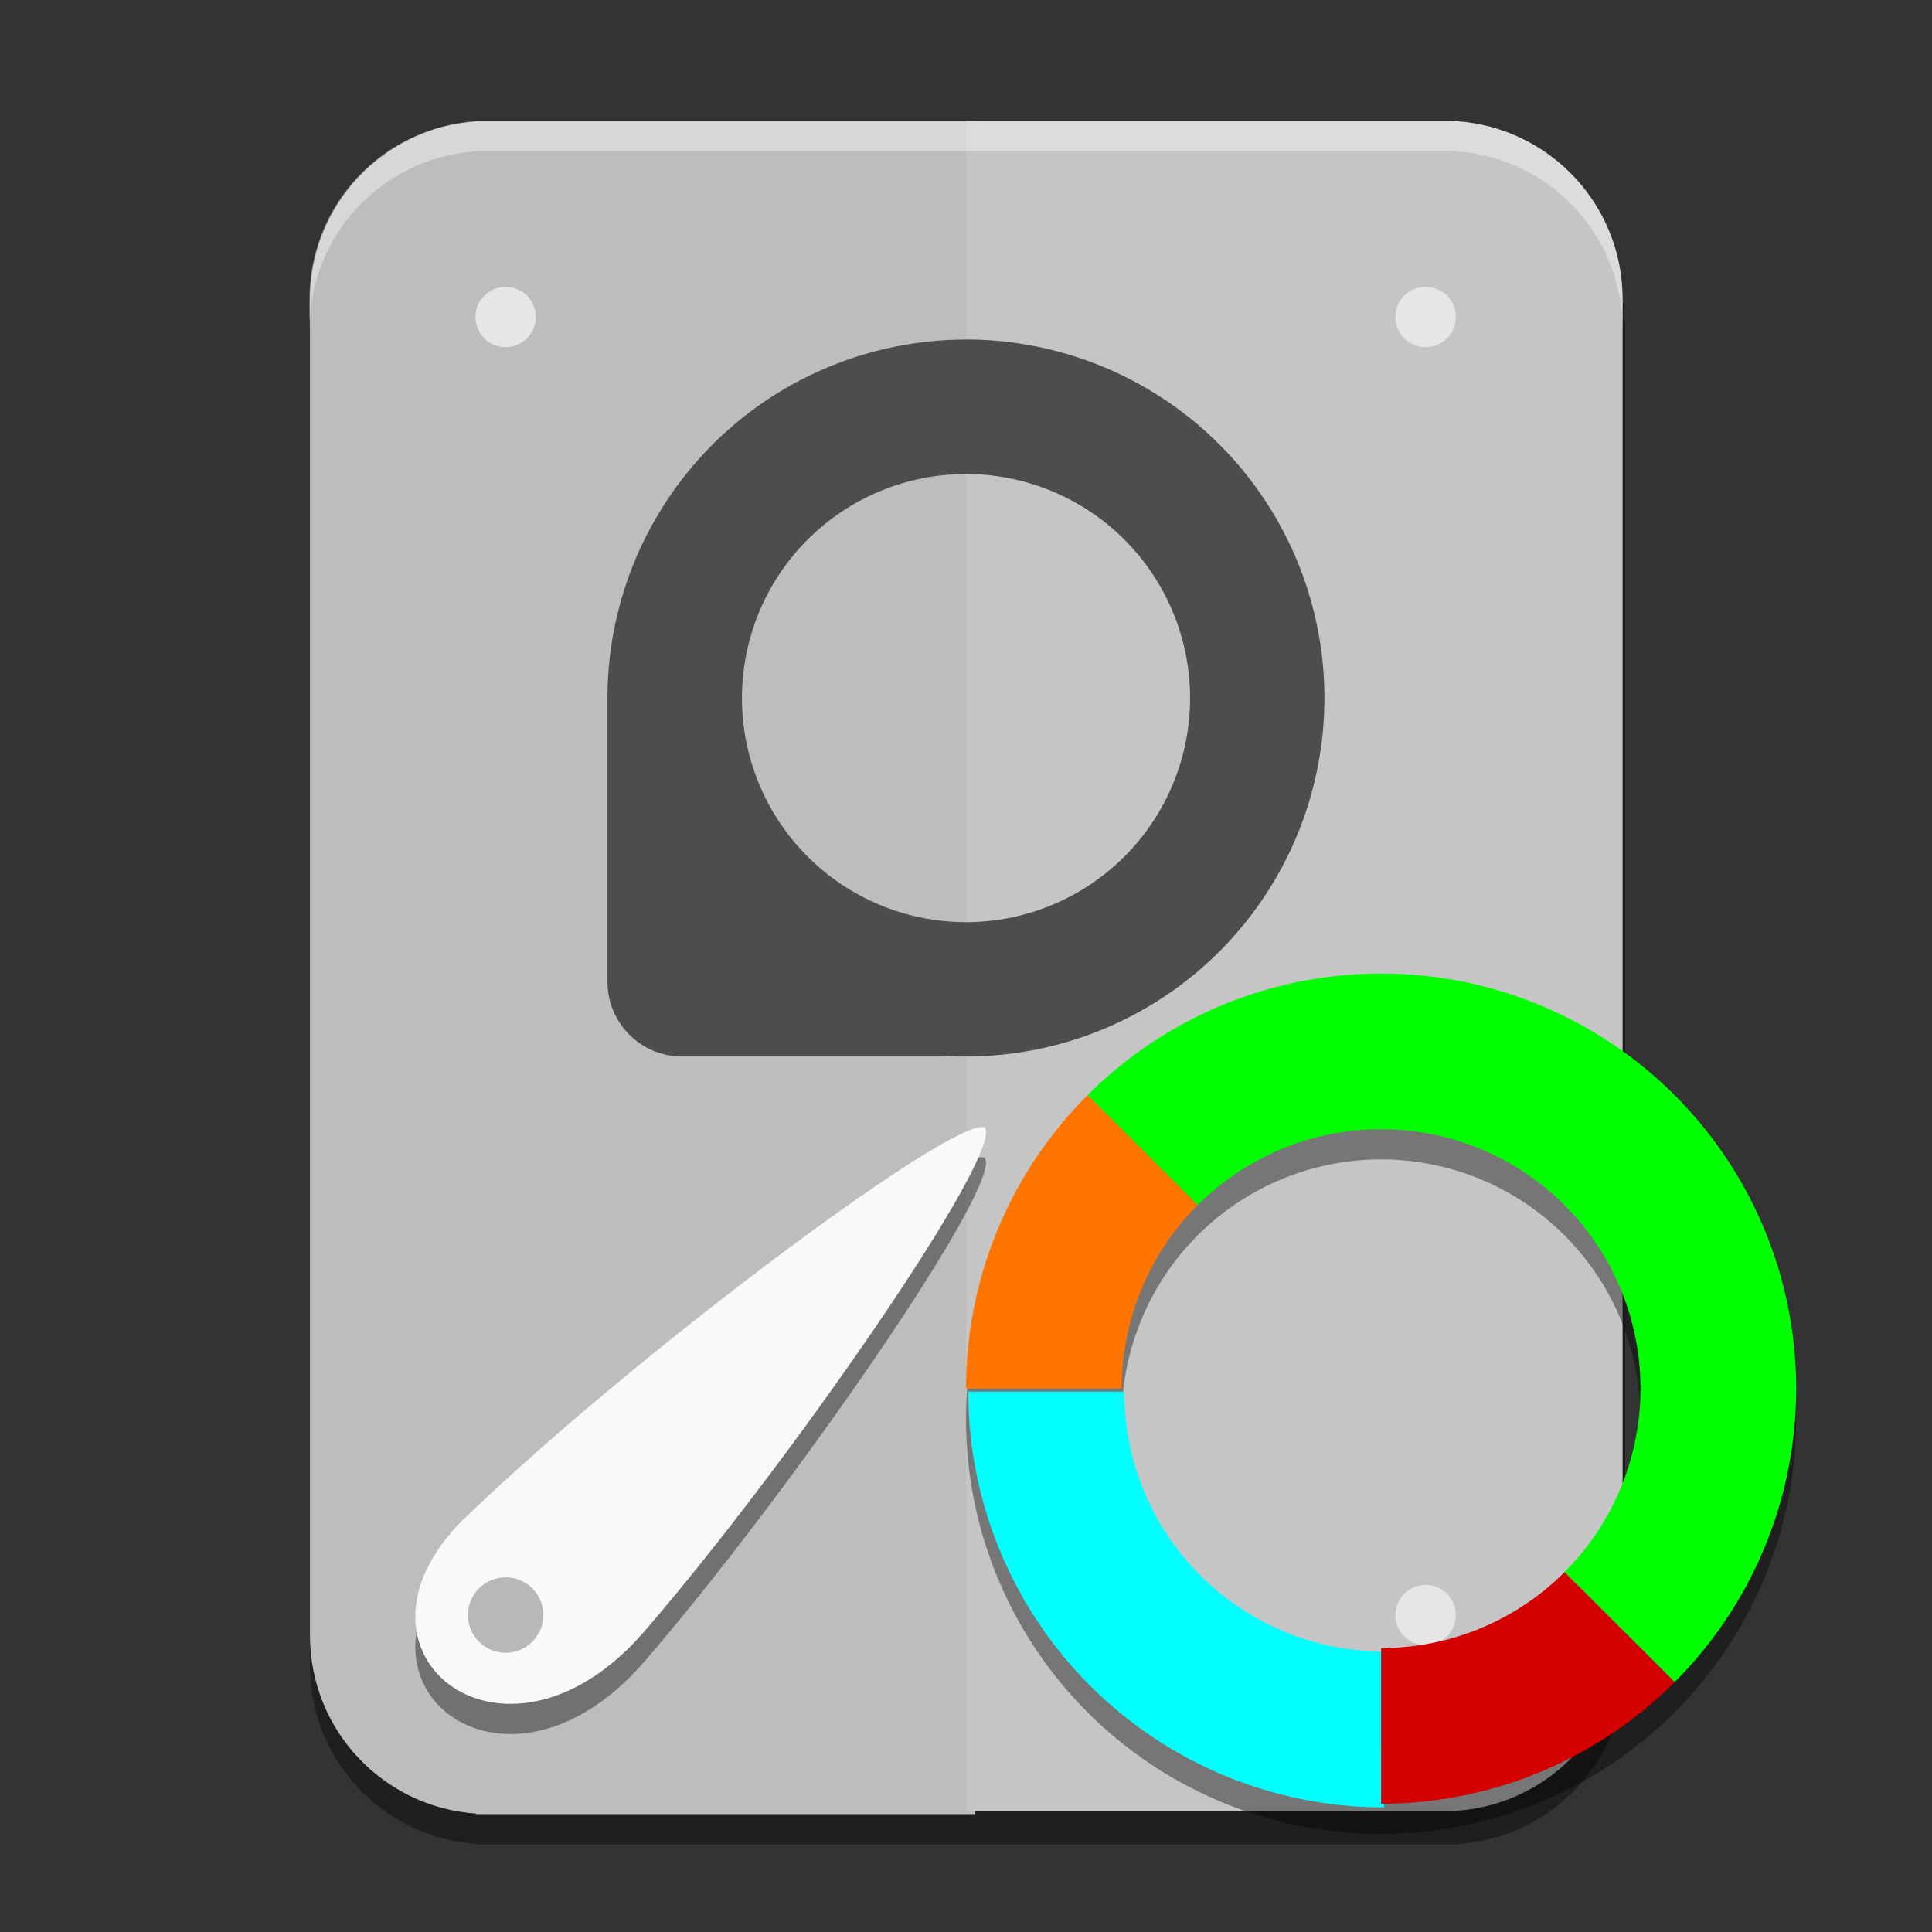 <ns0:svg xmlns:ns0="http://www.w3.org/2000/svg" xmlns:ns1="http://sodipodi.sourceforge.net/DTD/sodipodi-0.dtd" xmlns:ns2="http://www.inkscape.org/namespaces/inkscape" width="256" height="256" viewBox="0 0 67.733 67.733" version="1.1" id="svg8" ns1:docname="gparted.svg">
  <ns0:rect x="0" y="0" width="67.733" height="67.733" fill="#333333" stroke="none"/>
  <ns0:defs id="defs2" />
  <ns1:namedview id="base" pagecolor="#ffffff" bordercolor="#666666" borderopacity="1.0" ns2:pageopacity="0.0" ns2:pageshadow="2" ns2:zoom="2.0000001" ns2:cx="160.99999" ns2:cy="137.24999" ns2:document-units="px" ns2:current-layer="layer9" ns2:document-rotation="0" showgrid="false" ns2:window-width="1920" ns2:window-height="1016" ns2:window-x="1920" ns2:window-y="27" ns2:window-maximized="1" units="px" ns2:pagecheckerboard="0" />
  <ns0:g ns2:groupmode="layer" id="layer4" ns2:label="Disk" style="display:inline">
    <ns0:g ns2:groupmode="layer" id="layer1" ns2:label="Shadow" style="display:inline;opacity:0.4">
      <ns0:path transform="scale(0.265)" d="m 63,20 v 0.064 C 50.673,20.917 41,31.121 41,43.672 V 220.328 c 0,12.551 9.673,22.755 22,23.607 V 244 H 64.672 104.328 128 151.672 191.328 193 v -0.064 c 12.327,-0.853 22,-11.056 22,-23.607 V 43.672 C 215,31.121 205.327,20.917 193,20.064 V 20 H 191.328 151.672 128 104.328 64.672 Z" style="display:inline;opacity:1;fill:#000000;fill-opacity:1;stroke-width:3.746;paint-order:stroke fill markers" id="path1561" />
    </ns0:g>
    <ns0:g style="display:inline" ns2:label="Colour" id="layer9" ns2:groupmode="layer">
      <ns0:path id="rect1509" style="fill:#bdbdbd;fill-opacity:1;stroke-width:3.746;paint-order:stroke fill markers" d="m 63,16 v 0.064 C 50.673,16.917 41,27.121 41,39.672 V 216.328 c 0,12.551 9.673,22.755 22,23.607 V 240 h 1.672 39.656 c 8.224,0 16.448,0 24.672,0 V 16 c -8.224,0 -16.448,0 -24.672,0 H 64.672 Z" transform="scale(0.265)" ns1:nodetypes="ccssccccccccc" />
      <ns0:path d="m 51.065,4.233 v 0.017 c 3.262,0.226 5.821,2.925 5.821,6.246 v 46.74 c 0,3.321 -2.559,6.02 -5.821,6.246 v 0.017 H 50.622 40.13 33.867 V 57.237 10.497 4.233 h 6.263 10.492 z" style="fill:#c5c5c5;fill-opacity:1;stroke-width:0.991;paint-order:stroke fill markers" id="path1533" />
    </ns0:g>
    <ns0:g ns2:groupmode="layer" id="layer5" ns2:label="Highlight" style="display:inline;opacity:0.4">
      <ns0:path d="m 16.669,4.233 v 0.017 c -3.262,0.226 -5.821,2.925 -5.821,6.246 v 1.058 c 0,-3.321 2.559,-6.02 5.821,-6.246 v -0.017 h 0.442 10.492 6.263 6.263 10.492 0.442 v 0.017 c 3.262,0.226 5.821,2.925 5.821,6.246 v -1.058 c 0,-3.321 -2.559,-6.02 -5.821,-6.246 V 4.233 H 50.622 40.13 33.867 27.603 17.111 Z" style="fill:#ffffff;fill-opacity:1;stroke-width:0.991;paint-order:stroke fill markers;opacity:1" id="path1539" />
    </ns0:g>
  </ns0:g>
  <ns0:g ns2:groupmode="layer" id="layer2" ns2:label="Details" style="display:inline">
    <ns0:g ns2:groupmode="layer" id="layer8" ns2:label="Shadow" style="display:inline;opacity:0.4">
      <ns0:path id="path870" style="display:inline;fill:#000000;stroke-width:0.049" d="m 48.463,35.19 a 14.552,14.552 0 0 0 -10.334,4.262 14.552,14.552 0 0 0 -4.262,10.29 h -5.16e-4 a 14.552,14.552 0 0 0 4.262,10.29 14.552,14.552 0 0 0 0.02,0.019 14.552,14.552 0 0 0 10.27,4.243 v -5.16e-4 a 14.552,14.552 0 0 0 10.29,-4.262 14.552,14.552 0 0 0 0,-20.58 14.552,14.552 0 0 0 -10.246,-4.262 z m -0.013,5.457 a 9.095,9.095 0 0 1 6.4,2.664 9.095,9.095 0 0 1 0,12.862 9.095,9.095 0 0 1 -6.431,2.664 9.095,9.095 0 0 1 -6.388,-2.621 9.095,9.095 0 0 1 -0.043,-0.043 9.095,9.095 0 0 1 -2.664,-6.431 9.095,9.095 0 0 1 2.664,-6.431 9.095,9.095 0 0 1 6.462,-2.664 z" />
      <ns0:path id="path886" style="display:inline;fill:#000000;fill-opacity:1;stroke-width:0.025" ns2:transform-center-x="2.0385723" d="m 34.179,40.614 c -2.171,0.654 -12.164,8.184 -17.714,13.503 -5.12,4.726 1.159,9.888 6.13,4.13 5.162,-5.979 12.73,-16.956 11.91,-17.669 -0.072,-0.02 -0.182,-0.007 -0.326,0.036 z" ns2:transform-center-y="0.045890486" />
    </ns0:g>
    <ns0:path id="path31" style="fill:#4d4d4d;stroke-width:0.043" d="m 33.843,11.906 a 12.568,12.568 0 0 0 -4.57,0.87 12.568,12.568 0 0 0 -0.155,0.062 12.568,12.568 0 0 0 -0.46,0.199 12.568,12.568 0 0 0 -0.303,0.142 12.568,12.568 0 0 0 -0.593,0.309 12.568,12.568 0 0 0 -0.433,0.252 12.568,12.568 0 0 0 -0.969,0.654 12.568,12.568 0 0 0 -0.266,0.203 12.568,12.568 0 0 0 -0.762,0.651 12.568,12.568 0 0 0 -0.122,0.114 12.568,12.568 0 0 0 -0.809,0.844 12.568,12.568 0 0 0 -0.109,0.126 12.568,12.568 0 0 0 -0.619,0.789 12.568,12.568 0 0 0 -0.191,0.274 12.568,12.568 0 0 0 -0.362,0.562 12.568,12.568 0 0 0 -0.085,0.143 12.568,12.568 0 0 0 -0.084,0.145 12.568,12.568 0 0 0 -0.082,0.145 12.568,12.568 0 0 0 -0.08,0.147 12.568,12.568 0 0 0 -0.078,0.147 12.568,12.568 0 0 0 -0.552,1.217 12.568,12.568 0 0 0 -0.117,0.313 12.568,12.568 0 0 0 -0.056,0.157 12.568,12.568 0 0 0 0,6.29e-4 12.568,12.568 0 0 0 -0.053,0.158 12.568,12.568 0 0 0 0,6.29e-4 12.568,12.568 0 0 0 -0.052,0.158 12.568,12.568 0 0 0 -0.141,0.481 12.568,12.568 0 0 0 -0.043,0.161 12.568,12.568 0 0 0 0,6.28e-4 12.568,12.568 0 0 0 -0.041,0.161 12.568,12.568 0 0 0 0,6.28e-4 12.568,12.568 0 0 0 -0.039,0.162 12.568,12.568 0 0 0 -0.133,0.655 12.568,12.568 0 0 0 -0.028,0.164 12.568,12.568 0 0 0 0,6.27e-4 12.568,12.568 0 0 0 -0.025,0.164 12.568,12.568 0 0 0 -0.023,0.166 12.568,12.568 0 0 0 -0.04,0.332 12.568,12.568 0 0 0 -0.031,0.333 12.568,12.568 0 0 0 -0.022,0.333 12.568,12.568 0 0 0 0,6.29e-4 12.568,12.568 0 0 0 -0.016,0.452 12.568,12.568 0 0 0 0,0.012 c -1.82e-4,0.013 -0.002,0.025 -0.002,0.038 v 0.166 9.946 c 0,1.452 1.169,2.622 2.622,2.622 h 8.975 c 0.101,0 0.201,-0.007 0.299,-0.018 a 12.568,12.568 0 0 0 0.147,0.007 12.568,12.568 0 0 0 0.157,0.006 12.568,12.568 0 0 0 0.01,6.29e-4 12.568,12.568 0 0 0 0.069,0.001 12.568,12.568 0 0 0 0.118,0.002 12.568,12.568 0 0 0 0.147,0.001 12.568,12.568 0 0 0 0.02,0 12.568,12.568 0 0 0 0.004,0 12.568,12.568 0 0 0 0.334,-0.004 12.568,12.568 0 0 0 8.661,-3.787 12.568,12.568 0 0 0 0.116,-0.121 12.568,12.568 0 0 0 3.456,-8.656 12.568,12.568 0 0 0 -0.001,-0.167 12.568,12.568 0 0 0 -1.489,-5.769 12.568,12.568 0 0 0 0,-6.28e-4 12.568,12.568 0 0 0 -11.077,-6.631 12.568,12.568 0 0 0 -0.024,0 z m -0.029,4.713 a 7.855,7.855 0 0 1 0.053,0 7.855,7.855 0 0 1 7.855,7.855 7.855,7.855 0 0 1 -7.855,7.855 7.855,7.855 0 0 1 -7.855,-7.855 7.855,7.855 0 0 1 7.802,-7.855 z" />
    <ns0:path id="path1106" style="fill:#f9f9f9;fill-opacity:1;stroke-width:0.025" ns2:transform-center-x="2.0385723" d="m 34.179,39.556 c -2.171,0.654 -12.164,8.184 -17.714,13.503 -5.12,4.726 1.159,9.888 6.13,4.13 5.162,-5.979 12.73,-16.956 11.91,-17.669 -0.072,-0.02 -0.182,-0.007 -0.326,0.036 z" ns2:transform-center-y="0.045890486" />
    <ns0:circle cy="56.621" cx="17.727" id="circle861" style="display:inline;fill:#b8b8b8;fill-opacity:1;stroke-width:0.018" r="1.323" />
    <ns0:circle style="display:inline;fill:#e6e6e6;fill-opacity:1;stroke-width:0.026" id="path18" cx="17.727" cy="11.113" r="1.058" />
    <ns0:circle r="1.058" cy="11.113" cx="49.98" id="path18-3" style="display:inline;fill:#e6e6e6;fill-opacity:1;stroke-width:0.026" />
    <ns0:circle r="1.058" cy="56.621" cx="49.98" id="circle856" style="display:inline;fill:#e6e6e6;fill-opacity:1;stroke-width:0.026" />
    <ns0:g id="g1077" transform="matrix(1.375,0,0,1.375,-17.066,-18.62)" style="display:inline">
      <ns0:path transform="scale(0.265)" d="m 140,185 a 40,40 0 0 0 11.715,28.285 40,40 0 0 0 0.055,0.053 A 40,40 0 0 0 180,225 v -15 a 25,25 0 0 1 -17.559,-7.203 25,25 0 0 1 -0.119,-0.119 A 25,25 0 0 1 155,185 Z" style="fill:#00ffff;stroke-width:0.136" id="path31-3" />
      <ns0:path d="m 55.109,56.431 a 10.583,10.583 0 0 0 0,-14.967 10.583,10.583 0 0 0 -14.967,-1e-6 l 2.806,2.806 a 6.615,6.615 0 0 1 9.354,10e-7 6.615,6.615 0 0 1 0,9.354 z" style="display:inline;fill:#00ff00;stroke-width:0.036" id="path31-3-5" />
      <ns0:path d="m 47.625,59.531 a 10.583,10.583 0 0 0 7.484,-3.099 l -2.806,-2.806 a 6.615,6.615 0 0 1 -4.677,1.937 z" style="display:inline;fill:#d40000;stroke-width:0.036" id="path31-3-56" />
      <ns0:path id="path31-3-56-2" style="display:inline;fill:#ff7500;fill-opacity:1;stroke-width:0.036" d="m 37.042,48.948 a 10.583,10.583 0 0 1 3.099,-7.484 l 2.806,2.806 a 6.615,6.615 0 0 0 -1.937,4.677 z" />
    </ns0:g>
  </ns0:g>
</ns0:svg>